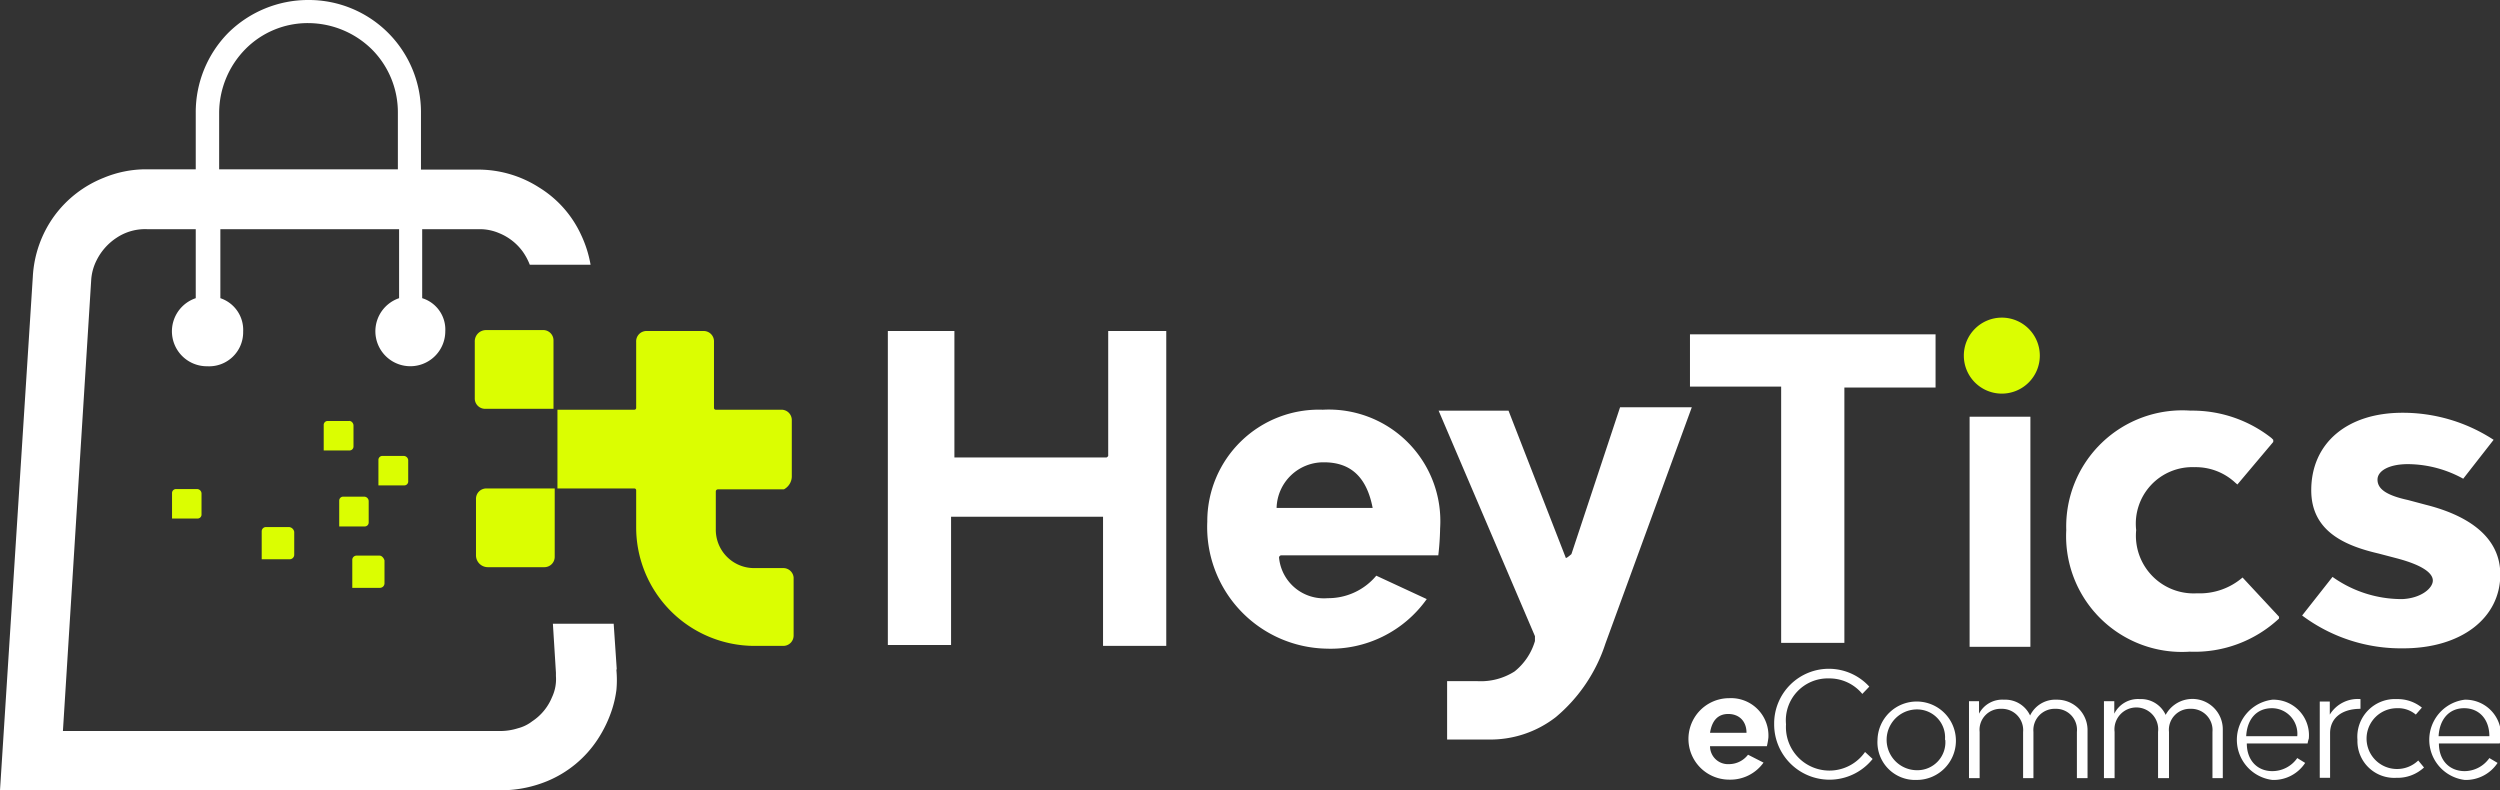 <svg xmlns="http://www.w3.org/2000/svg" viewBox="0 0 82.25 26"><rect x="0" y="0" width="82.25" height="26" fill="#333333" stroke="none"/><defs><style>.cls-1{fill:#fff;}.cls-2{fill:#dbfe01;}</style></defs><title>eCommerce</title><g id="Capa_2" data-name="Capa 2"><g id="Capa_1-2" data-name="Capa 1"><path class="cls-1" d="M36.4,15.05h-5a0,0,0,0,1,0,0V10.89a0,0,0,0,0,0,0H29.21a0,0,0,0,0,0,0V21.22a0,0,0,0,0,0,0h2.08a0,0,0,0,0,0,0V17s0,0,0,0h5s0,0,0,0v4.25a0,0,0,0,0,0,0h2.08a0,0,0,0,0,0,0V10.89a0,0,0,0,0,0,0H36.46a0,0,0,0,0,0,0V15S36.43,15.05,36.4,15.05Z"/><path class="cls-1" d="M55.6,12.72h3a0,0,0,0,1,0,0v8.43s0,0,0,0h2.08s0,0,0,0v-8.4a0,0,0,0,1,0,0h3s0,0,0,0V11s0,0,0,0H55.6a0,0,0,0,0,0,0v1.76Z"/><path class="cls-1" d="M64.8,21.28h2a0,0,0,0,0,0,0V13.71s0,0,0,0h-2s0,0,0,0v7.51Z"/><path class="cls-2" d="M65.86,10.45a1.25,1.25,0,1,0,1.25,1.24A1.25,1.25,0,0,0,65.86,10.45Z"/><path class="cls-1" d="M79.82,16.61l-.6-.16c-.74-.16-1-.38-1-.67s.38-.51,1-.51a3.81,3.81,0,0,1,1.82.48h0l1-1.28v0a5.46,5.46,0,0,0-3-.89c-1.82,0-3,1-3,2.55,0,1.34,1.09,1.82,2.21,2.08l.61.16c.83.22,1.18.48,1.18.73s-.38.58-1,.61a3.92,3.92,0,0,1-2.3-.73h0l-1,1.27v0a5.43,5.43,0,0,0,3.33,1.08c1.91,0,3.19-1,3.19-2.43S80.85,16.87,79.82,16.61Z"/><path class="cls-1" d="M51.51,18.34l-1.88-4.83s0,0,0,0H47.33s0,0,0,0l3.17,7.42s0,.09,0,.16a2,2,0,0,1-.67,1,2.07,2.07,0,0,1-1.22.32h-1a0,0,0,0,0,0,0v1.92a0,0,0,0,0,0,0h1.34a3.51,3.51,0,0,0,2.24-.74,5.29,5.29,0,0,0,1.63-2.42l2.84-7.77s0,0,0,0H53.3s0,0,0,0l-1.6,4.83C51.54,18.37,51.51,18.37,51.51,18.34Z"/><path class="cls-1" d="M43.52,13.48a3.67,3.67,0,0,0-3.8,3.68,4,4,0,0,0,3.9,4.18,3.88,3.88,0,0,0,3.32-1.63v0l-1.66-.77h0a2.06,2.06,0,0,1-1.6.74,1.48,1.48,0,0,1-1.6-1.34.08.08,0,0,1,.07-.07h5.17s0,0,0,0a8.87,8.87,0,0,0,.06-.89A3.67,3.67,0,0,0,43.52,13.48ZM42,16.71a1.54,1.54,0,0,1,1.56-1.5c.9,0,1.41.51,1.6,1.5Z"/><path class="cls-1" d="M72.28,19.52a1.9,1.9,0,0,1-2-2.08,1.86,1.86,0,0,1,1.92-2.07,1.91,1.91,0,0,1,1.34.51l.07.06h0l1.18-1.4v-.07l-.06-.06a4.21,4.21,0,0,0-2.66-.9,3.82,3.82,0,0,0-4.09,3.93,3.81,3.81,0,0,0,4.06,4,4.07,4.07,0,0,0,2.94-1.09v-.06L73.78,19h0A2.16,2.16,0,0,1,72.28,19.52Z"/><path class="cls-2" d="M11.63,14.69V14c0-.08-.07-.16-.15-.15l-.7,0a.13.13,0,0,0-.13.13l0,.84h.84A.13.13,0,0,0,11.63,14.69Z"/><path class="cls-2" d="M6.49,16.09l-.7,0a.13.13,0,0,0-.13.13l0,.84h.84a.13.13,0,0,0,.13-.14l0-.69A.15.15,0,0,0,6.49,16.09Z"/><path class="cls-2" d="M9.51,17.34l-.76,0a.14.14,0,0,0-.14.14v.92l.92,0a.15.15,0,0,0,.15-.14l0-.76A.19.19,0,0,0,9.51,17.34Z"/><path class="cls-2" d="M12.49,18.28l-.76,0a.14.14,0,0,0-.14.15l0,.91h.91a.15.15,0,0,0,.15-.15l0-.75C12.63,18.36,12.56,18.28,12.49,18.28Z"/><path class="cls-2" d="M12.13,17.19l0-.7a.15.15,0,0,0-.15-.15l-.69,0a.13.13,0,0,0-.13.13v.85l.85,0A.13.13,0,0,0,12.13,17.19Z"/><path class="cls-2" d="M13.28,15l-.7,0a.13.13,0,0,0-.13.13v.84h.85a.13.13,0,0,0,.13-.14l0-.69A.15.15,0,0,0,13.28,15Z"/><path class="cls-2" d="M17.9,10.86H16a.37.37,0,0,0-.38.39V13.1a.34.34,0,0,0,.35.35h2.24V11.21A.34.34,0,0,0,17.9,10.86Z"/><path class="cls-2" d="M25.76,18.69h-.93a1.26,1.26,0,0,1-1.28-1.28V16.17a.07.07,0,0,1,.07-.07h2.17a.49.49,0,0,0,.26-.41V13.83a.34.34,0,0,0-.36-.35H23.55a.06.06,0,0,1-.06-.06V11.25a.34.34,0,0,0-.35-.36H21.28a.34.34,0,0,0-.35.36v2.17a.06.06,0,0,1-.06.06H18.34v2.59h2.53a.06.06,0,0,1,.06.06v1.22a3.9,3.9,0,0,0,3.9,3.9h.93a.34.34,0,0,0,.35-.35V19A.34.34,0,0,0,25.76,18.69Z"/><path class="cls-2" d="M15.66,16.42v1.86a.39.39,0,0,0,.38.38H17.9a.34.34,0,0,0,.35-.35V16.07H16A.34.34,0,0,0,15.66,16.42Z"/><path class="cls-1" d="M20.29,22l-.1-1.48h-2l.1,1.61v.11a1.39,1.39,0,0,1-.13.7,1.73,1.73,0,0,1-.65.79,1.29,1.29,0,0,1-.47.23,1.92,1.92,0,0,1-.55.09H2.07L3,9.22a1.66,1.66,0,0,1,.18-.66,1.89,1.89,0,0,1,.66-.74,1.69,1.69,0,0,1,1-.28H6.44V9.81a1.15,1.15,0,0,0,.38,2.24A1.12,1.12,0,0,0,8,10.91a1.1,1.1,0,0,0-.75-1.1V7.54h5.88V9.81a1.15,1.15,0,1,0,1.52,1.09,1.08,1.08,0,0,0-.76-1.09V7.54h1.87a1.62,1.62,0,0,1,.66.13,1.79,1.79,0,0,1,.78.61,2,2,0,0,1,.23.43h2a3.84,3.84,0,0,0-.32-1,3.58,3.58,0,0,0-1.37-1.54,3.71,3.71,0,0,0-2-.59H13.85V3.71A3.69,3.69,0,0,0,10.14,0,3.74,3.74,0,0,0,7.51,1.08,3.72,3.72,0,0,0,6.44,3.71V5.57H4.81a3.64,3.64,0,0,0-1.4.28A3.71,3.71,0,0,0,1.79,7.1a3.74,3.74,0,0,0-.71,2L0,26H16.56A4,4,0,0,0,18,25.7a3.65,3.65,0,0,0,1.66-1.37,4.13,4.13,0,0,0,.48-1,3.56,3.56,0,0,0,.14-.63,3.53,3.53,0,0,0,0-.65ZM7.21,3.71a3,3,0,0,1,.86-2.09A2.88,2.88,0,0,1,10.14.76a3,3,0,0,1,2.09.86,2.93,2.93,0,0,1,.86,2.09V5.57H7.21Z"/><path class="cls-1" d="M58.13,24.55H56.26a.59.59,0,0,0,.62.59.79.79,0,0,0,.63-.31l.51.26a1.34,1.34,0,0,1-1.13.56,1.34,1.34,0,0,1,0-2.68,1.23,1.23,0,0,1,1.29,1.3A2.3,2.3,0,0,1,58.13,24.55Zm-1.87-.44h1.2c0-.39-.25-.62-.6-.62S56.32,23.72,56.26,24.11Z"/><path class="cls-1" d="M58.37,23.82a1.8,1.8,0,0,1,3.13-1.23l-.23.24a1.4,1.4,0,0,0-1.09-.51,1.38,1.38,0,0,0-1.42,1.51,1.43,1.43,0,0,0,2.6.91l.25.23a1.82,1.82,0,0,1-3.24-1.15Z"/><path class="cls-1" d="M61.77,24.34a1.29,1.29,0,1,1,1.29,1.32A1.24,1.24,0,0,1,61.77,24.34Zm2.22,0a.92.92,0,0,0-.92-1,1,1,0,0,0,0,2A.92.92,0,0,0,64,24.34Z"/><path class="cls-1" d="M68.68,24V25.6h-.35V24.08a.69.69,0,0,0-.71-.76.7.7,0,0,0-.72.76V25.6h-.34V24.08a.7.7,0,0,0-.72-.76.69.69,0,0,0-.71.76V25.6h-.35V23.07h.33v.41a.86.86,0,0,1,.82-.46.9.9,0,0,1,.86.52.92.92,0,0,1,.88-.52A1,1,0,0,1,68.68,24Z"/><path class="cls-1" d="M73.13,24V25.6h-.34V24.08a.7.7,0,0,0-.72-.76.69.69,0,0,0-.71.76V25.6H71V24.08a.72.72,0,1,0-1.43,0V25.6h-.35V23.07h.34v.41A.87.87,0,0,1,70.4,23a.89.89,0,0,1,.85.52,1,1,0,0,1,1.88.47Z"/><path class="cls-1" d="M75.92,24.46h-2c0,.55.34.91.84.91a1,1,0,0,0,.82-.43l.26.16a1.24,1.24,0,0,1-1.08.56,1.33,1.33,0,0,1,0-2.64,1.17,1.17,0,0,1,1.2,1.28A1,1,0,0,0,75.92,24.46Zm-2-.24h1.66a.84.84,0,0,0-.83-.92C74.24,23.3,73.93,23.66,73.9,24.22Z"/><path class="cls-1" d="M77.66,23l0,.32c-.62,0-1,.31-1,.8v1.47h-.34V23.08h.33v.43A1.08,1.08,0,0,1,77.66,23Z"/><path class="cls-1" d="M77.56,24.34A1.24,1.24,0,0,1,78.86,23a1.27,1.27,0,0,1,.82.28l-.2.23a.9.9,0,0,0-.62-.21,1,1,0,0,0,0,2,1,1,0,0,0,.7-.28l.19.23a1.28,1.28,0,0,1-.91.34A1.21,1.21,0,0,1,77.56,24.34Z"/><path class="cls-1" d="M82.24,24.46h-2c0,.55.34.91.85.91a1,1,0,0,0,.81-.43l.27.16a1.25,1.25,0,0,1-1.08.56,1.33,1.33,0,0,1,0-2.64,1.17,1.17,0,0,1,1.19,1.28A.76.76,0,0,1,82.24,24.46Zm-2-.24h1.66c0-.56-.34-.92-.83-.92S80.26,23.66,80.23,24.22Z"/></g></g></svg>